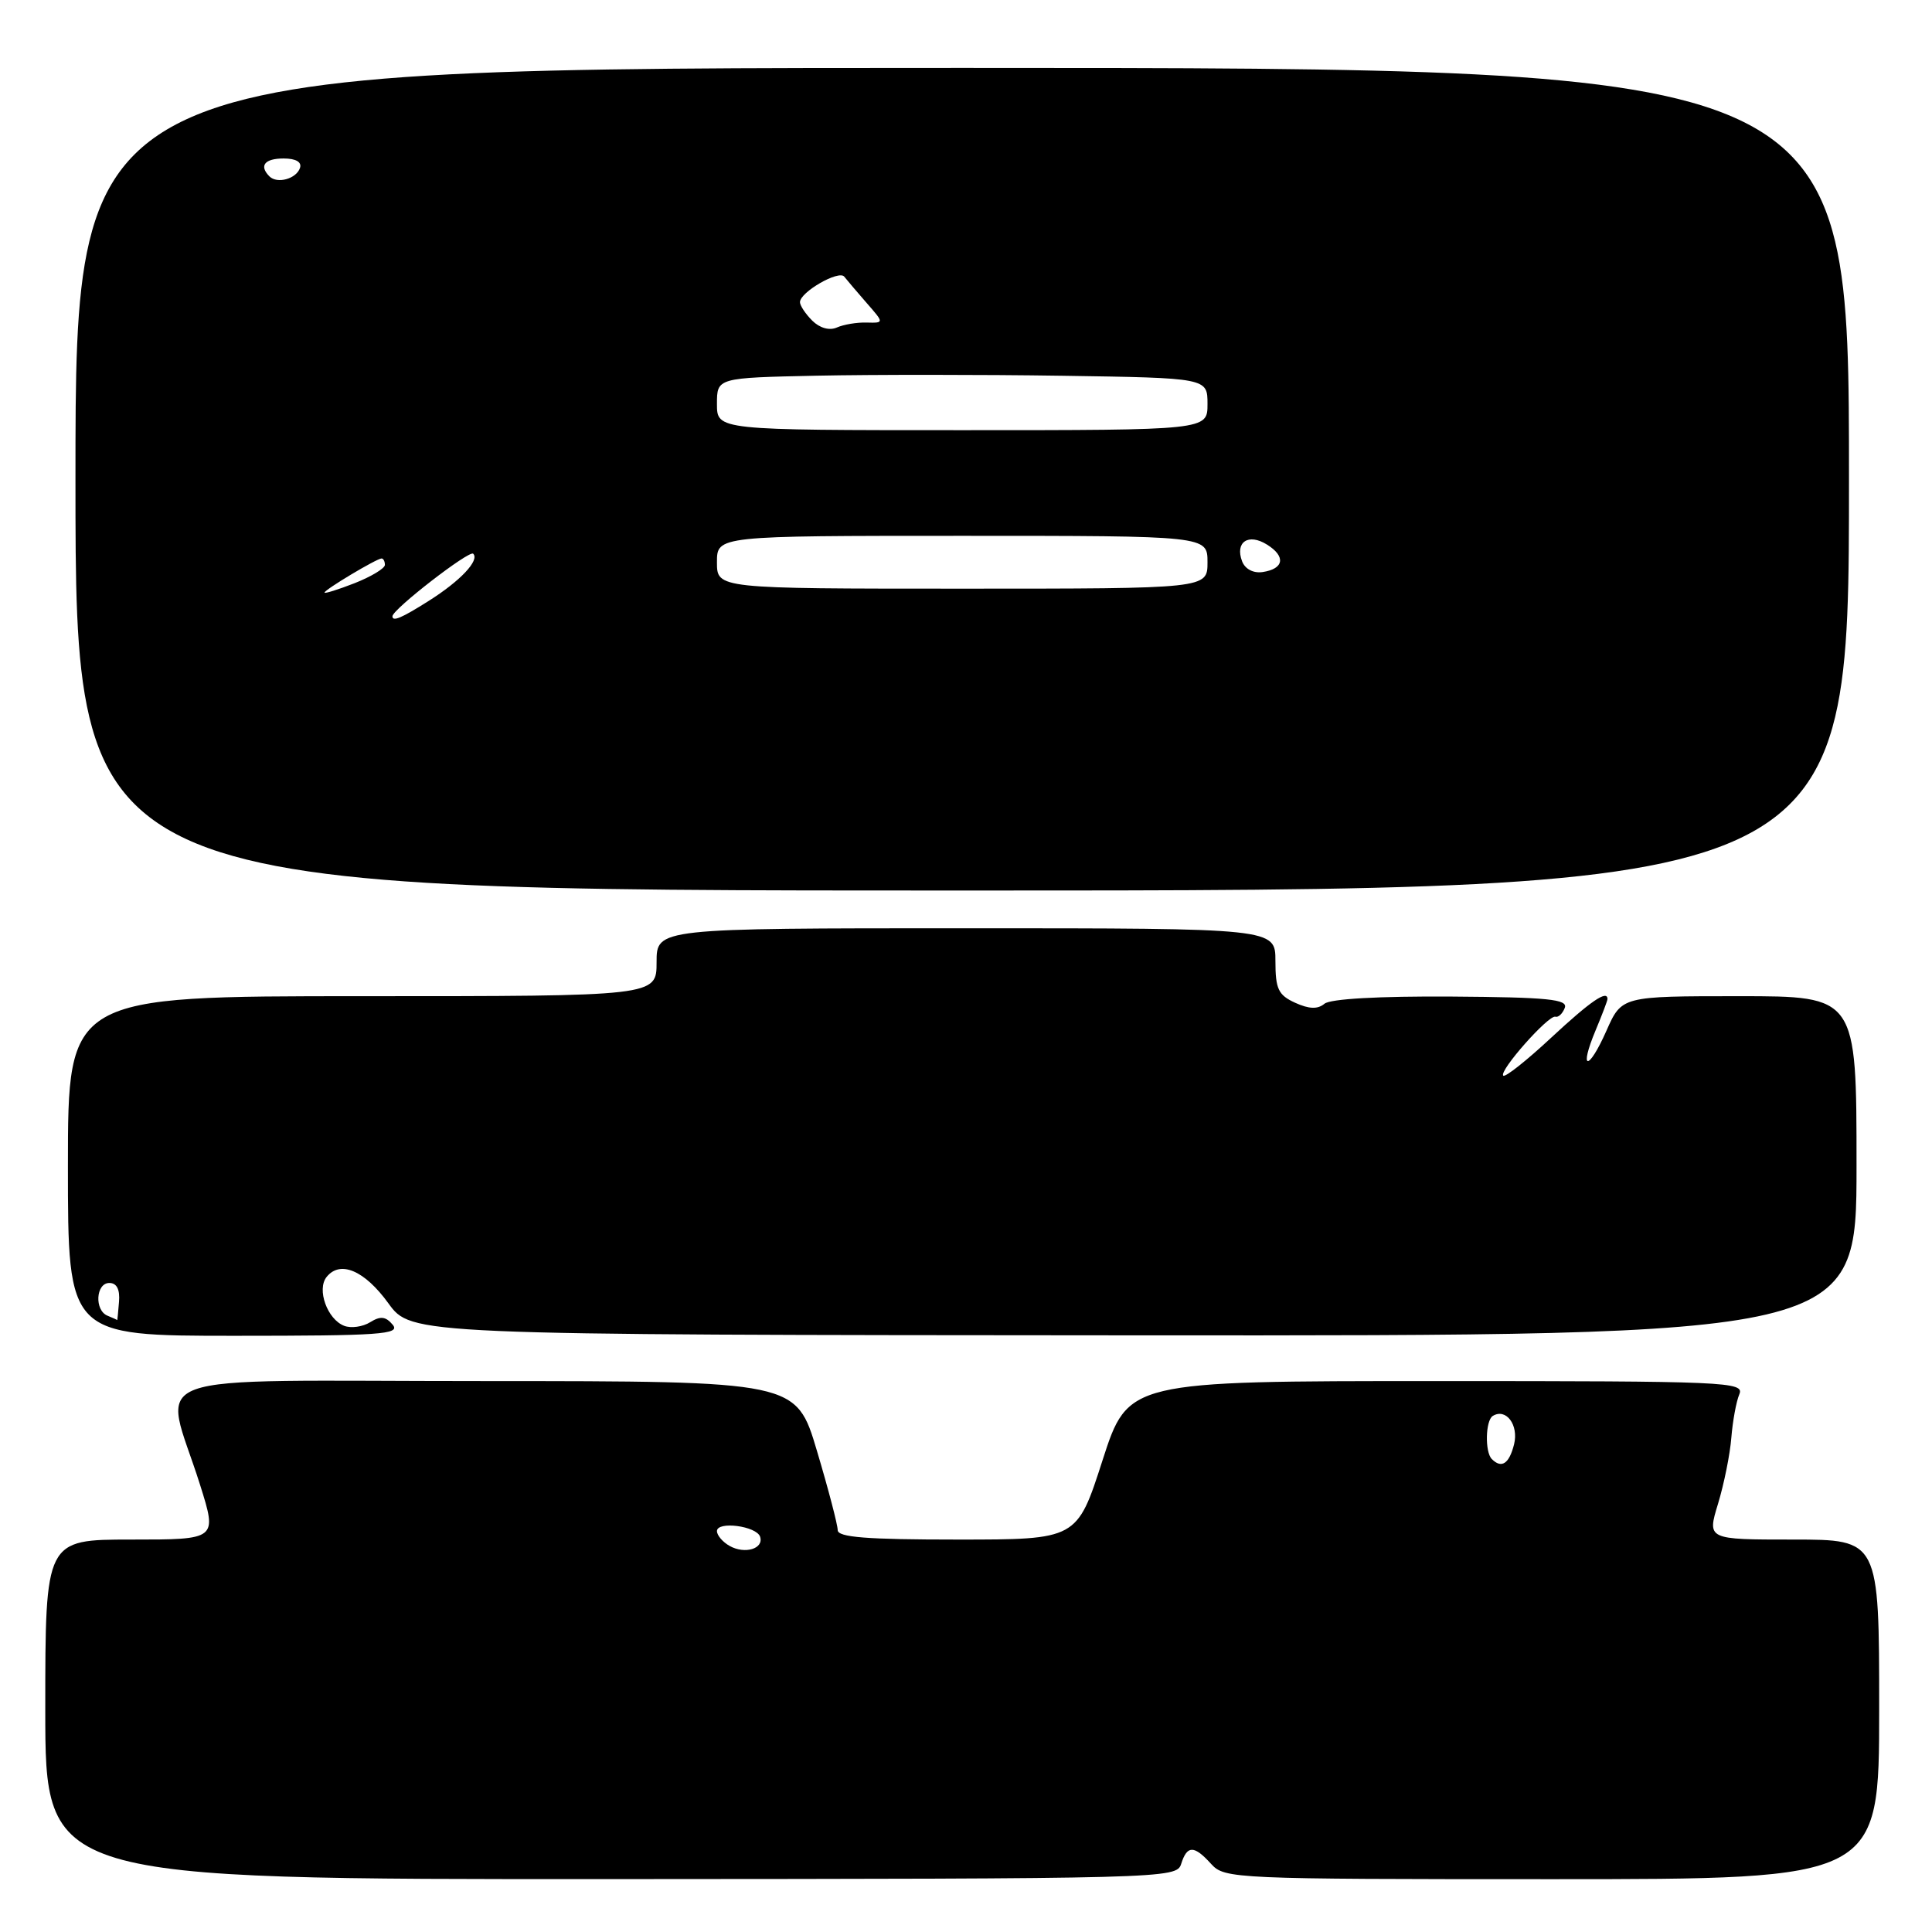 <?xml version="1.0" encoding="UTF-8" standalone="no"?>
<!DOCTYPE svg PUBLIC "-//W3C//DTD SVG 1.1//EN" "http://www.w3.org/Graphics/SVG/1.1/DTD/svg11.dtd" >
<svg xmlns="http://www.w3.org/2000/svg" xmlns:xlink="http://www.w3.org/1999/xlink" version="1.1" viewBox="0 0 256 256">
 <g >
 <path fill="currentColor"
d=" M 156.51 246.98 C 157.30 244.48 158.22 244.48 160.50 247.00 C 162.26 248.94 163.58 249.00 205.65 249.00 C 249.00 249.00 249.00 249.00 249.00 226.50 C 249.00 204.00 249.00 204.00 237.60 204.00 C 226.20 204.00 226.20 204.00 227.65 199.25 C 228.44 196.64 229.24 192.70 229.41 190.50 C 229.59 188.30 230.06 185.71 230.47 184.75 C 231.17 183.10 228.88 183.00 190.34 183.00 C 149.48 183.00 149.48 183.00 146.09 193.50 C 142.71 204.00 142.71 204.00 126.86 204.00 C 114.84 204.00 111.00 203.70 111.00 202.75 C 111.00 202.06 109.77 197.34 108.25 192.25 C 105.50 183.01 105.50 183.01 64.17 183.00 C 17.16 183.00 21.66 181.35 26.51 196.75 C 28.79 204.00 28.79 204.00 17.39 204.00 C 6.00 204.00 6.00 204.00 6.00 226.51 C 6.00 249.02 6.00 249.02 80.94 248.99 C 154.69 248.95 155.89 248.92 156.51 246.98 Z  M 52.04 175.54 C 51.11 174.43 50.42 174.35 49.05 175.20 C 48.07 175.81 46.52 176.03 45.61 175.68 C 43.37 174.82 41.94 170.86 43.28 169.20 C 45.08 166.96 48.31 168.34 51.46 172.69 C 54.50 176.88 54.50 176.88 150.25 176.94 C 246.00 177.00 246.00 177.00 246.00 154.50 C 246.00 132.00 246.00 132.00 230.44 132.00 C 214.89 132.00 214.89 132.00 212.86 136.58 C 210.46 142.00 209.17 141.91 211.44 136.49 C 212.30 134.43 213.00 132.59 213.00 132.38 C 213.00 131.11 210.75 132.66 205.55 137.49 C 202.31 140.51 199.45 142.78 199.19 142.53 C 198.58 141.91 205.20 134.44 206.10 134.72 C 206.49 134.84 207.05 134.31 207.34 133.55 C 207.78 132.41 205.14 132.14 192.32 132.05 C 182.70 131.99 176.29 132.35 175.50 133.00 C 174.60 133.75 173.46 133.71 171.61 132.87 C 169.38 131.85 169.00 131.05 169.00 127.34 C 169.00 123.00 169.00 123.00 128.00 123.00 C 87.00 123.00 87.00 123.00 87.00 127.50 C 87.00 132.00 87.00 132.00 48.00 132.00 C 9.00 132.00 9.00 132.00 9.00 154.50 C 9.00 177.00 9.00 177.00 31.12 177.00 C 50.37 177.00 53.09 176.81 52.04 175.54 Z  M 245.00 63.50 C 245.00 9.00 245.00 9.00 127.50 9.00 C 10.00 9.00 10.00 9.00 10.00 63.50 C 10.00 118.00 10.00 118.00 127.50 118.00 C 245.00 118.00 245.00 118.00 245.00 63.50 Z  M 96.69 204.85 C 95.76 204.33 95.00 203.44 95.00 202.88 C 95.00 201.52 100.25 202.20 100.72 203.63 C 101.23 205.21 98.71 205.98 96.69 204.85 Z  M 197.67 193.33 C 196.74 192.40 196.83 188.22 197.80 187.62 C 199.56 186.54 201.26 188.81 200.62 191.39 C 199.97 193.97 198.96 194.63 197.67 193.33 Z  M 14.25 174.34 C 12.49 173.63 12.69 170.00 14.49 170.00 C 15.47 170.00 15.91 170.86 15.77 172.50 C 15.66 173.88 15.55 174.96 15.53 174.92 C 15.51 174.88 14.94 174.62 14.25 174.34 Z  M 52.00 81.66 C 52.00 80.75 62.19 72.86 62.70 73.37 C 63.58 74.24 61.00 76.98 56.78 79.64 C 53.20 81.90 52.00 82.41 52.00 81.66 Z  M 43.00 78.52 C 43.00 78.14 49.92 74.00 50.56 74.00 C 50.80 74.00 51.00 74.38 51.00 74.85 C 51.00 75.31 49.20 76.40 47.00 77.27 C 44.80 78.13 43.00 78.69 43.00 78.52 Z  M 95.00 74.50 C 95.00 71.00 95.00 71.00 127.50 71.00 C 160.00 71.00 160.00 71.00 160.00 74.50 C 160.00 78.00 160.00 78.00 127.50 78.00 C 95.00 78.00 95.00 78.00 95.00 74.50 Z  M 164.59 74.39 C 163.61 71.83 165.41 70.61 167.88 72.16 C 170.41 73.73 170.14 75.38 167.30 75.80 C 166.08 75.98 164.99 75.41 164.59 74.39 Z  M 95.00 53.53 C 95.00 50.06 95.00 50.06 108.25 49.78 C 115.54 49.63 130.16 49.63 140.75 49.79 C 160.00 50.08 160.00 50.08 160.00 53.54 C 160.00 57.00 160.00 57.00 127.50 57.00 C 95.00 57.00 95.00 57.00 95.00 53.53 Z  M 107.63 42.49 C 106.73 41.59 106.00 40.49 106.00 40.04 C 106.00 38.71 111.16 35.74 111.87 36.66 C 112.23 37.12 113.57 38.69 114.84 40.15 C 117.16 42.80 117.16 42.80 114.83 42.74 C 113.55 42.70 111.77 43.00 110.88 43.40 C 109.90 43.83 108.62 43.47 107.63 42.49 Z  M 35.70 23.37 C 34.30 21.96 35.06 21.00 37.58 21.00 C 39.21 21.00 40.01 21.47 39.75 22.25 C 39.27 23.70 36.73 24.40 35.70 23.37 Z "/>
</g>
</svg>